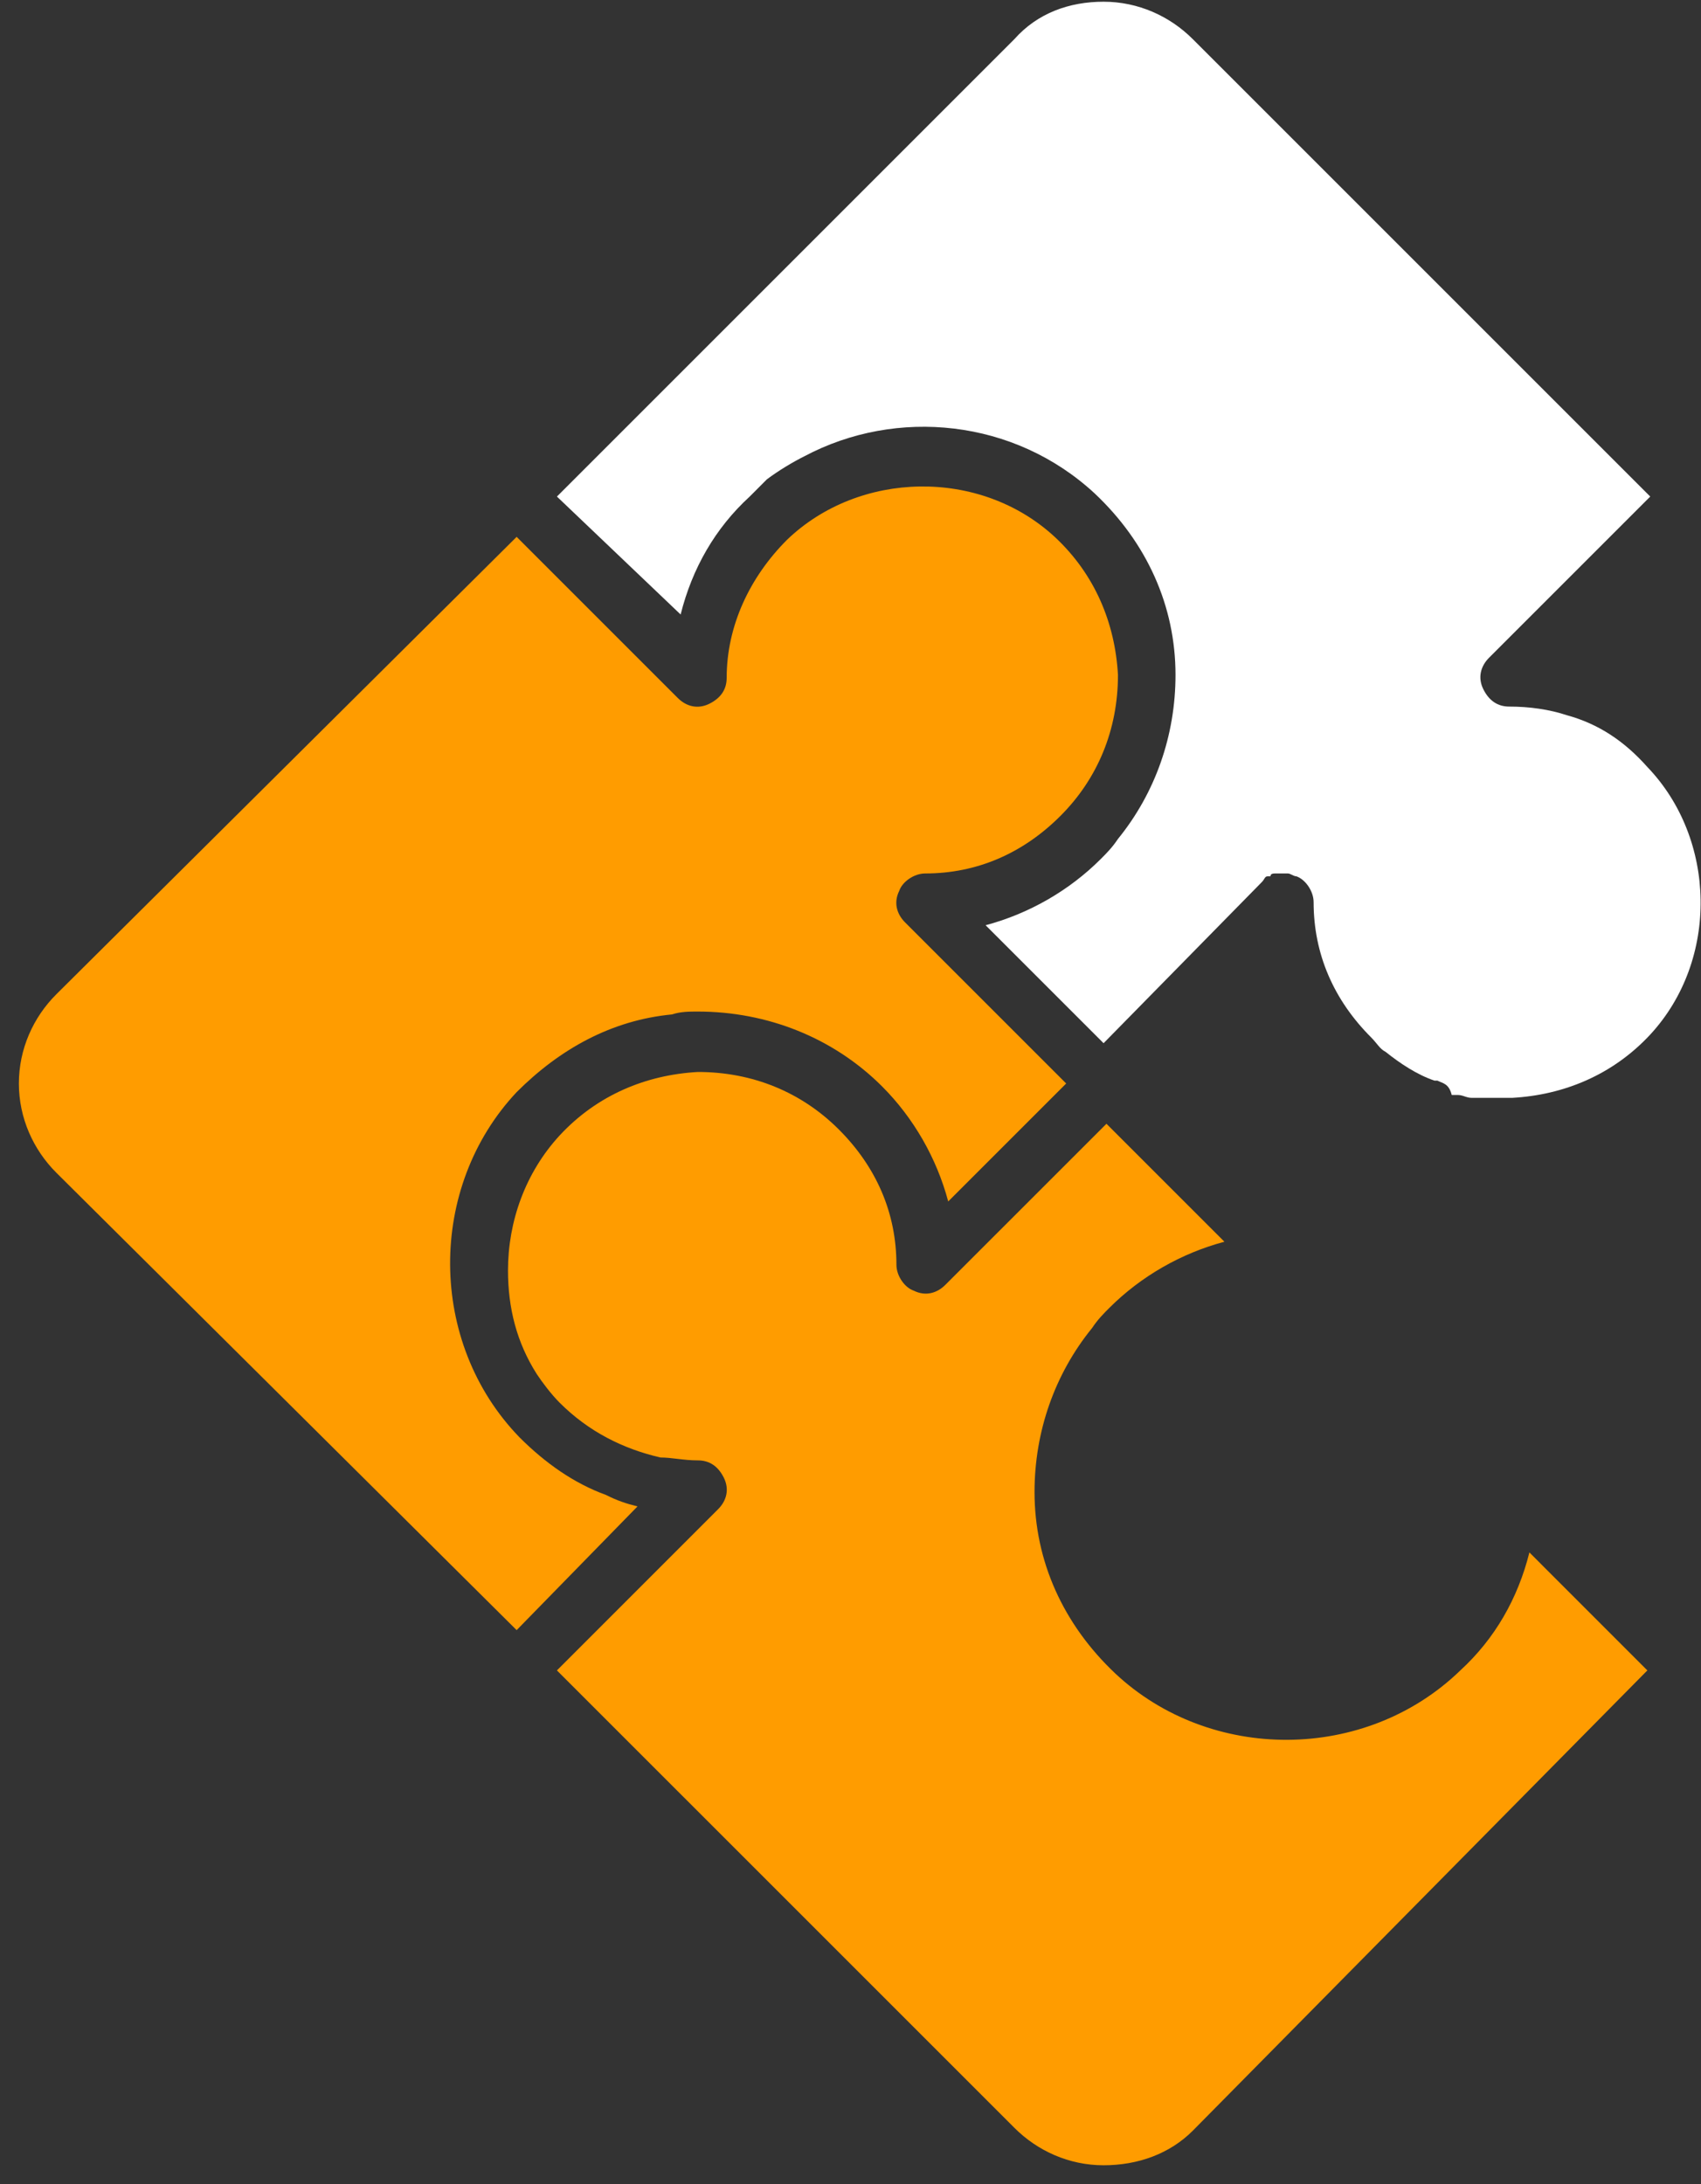 <svg xmlns="http://www.w3.org/2000/svg" width="88" height="113" viewBox="0 0 88 113">
    <rect x="0" y="0" width="88" height="113" fill="#333333" stroke="none"/>
    <g fill="none" fill-rule="evenodd">
        <g>
            <g>
                <g>
                    <g>
                        <path fill="#FF9C00" d="M26.728 27.775l8.335 8.335c.447.447 1.042.595 1.638.298.595-.298.893-.744.893-1.34 0-2.68 1.19-5.21 3.126-7.145 3.72-3.572 9.973-3.72 13.843-.148 2.083 1.935 3.125 4.465 3.274 7.144 0 2.828-1.042 5.359-2.977 7.294-1.935 1.935-4.316 2.977-6.996 2.977-.595 0-1.19.446-1.34.893-.297.595-.148 1.19.298 1.637l8.336 8.336-6.103 6.103c-.595-2.233-1.786-4.317-3.423-5.954-2.53-2.53-5.954-3.87-9.527-3.87-.446 0-.893 0-1.34.148-3.125.298-5.804 1.787-8.037 4.02-4.614 4.911-4.614 12.95.149 17.861 1.34 1.34 2.828 2.382 4.465 2.976.596.299 1.042.448 1.638.597l-6.252 6.4L2.912 60.67C1.722 59.48.977 57.842.977 56.056s.744-3.424 1.935-4.614l23.816-23.667z" transform="translate(-740 -4815) translate(-334 3174) translate(334 1356) translate(740 285)"/>
                        <path fill="#FF9C00" d="M57.093 112.023c-1.786 0-3.423-.744-4.614-1.937L28.812 86.421l8.335-8.337c.447-.445.596-1.04.298-1.636-.298-.595-.744-.893-1.34-.893-.744 0-1.34-.149-1.935-.149-1.935-.446-3.72-1.34-5.21-2.828-.446-.446-.893-1.042-1.19-1.488-1.042-1.638-1.489-3.424-1.489-5.359 0-2.53.893-5.06 2.68-6.996 1.935-2.084 4.465-3.126 7.144-3.275 2.828 0 5.359 1.042 7.294 2.977 1.935 1.935 2.977 4.317 2.977 6.996 0 .596.446 1.191.893 1.34.595.298 1.19.149 1.637-.298l8.336-8.335 6.103 6.103c-2.233.595-4.317 1.786-5.954 3.423-.298.298-.596.595-.893 1.042-1.935 2.382-2.977 5.359-2.977 8.484 0 3.573 1.488 6.846 4.167 9.378 4.912 4.614 12.95 4.614 17.862-.149 1.786-1.639 2.977-3.721 3.573-6.104l6.102 6.104-23.518 23.816c-1.19 1.19-2.828 1.786-4.614 1.786z" transform="translate(-740 -4815) translate(-334 3174) translate(334 1356) translate(740 285)"/>
                        <path fill="#FFF" d="M57.093.089c1.786 0 3.424.744 4.614 1.935L85.374 25.69l-8.335 8.335c-.447.447-.596 1.042-.298 1.638.298.595.744.893 1.34.893 1.042 0 2.084.148 2.977.446 1.637.447 2.977 1.34 4.167 2.68 3.573 3.72 3.722 9.972.15 13.842-1.936 2.084-4.466 3.126-7.145 3.275h-2.084c-.298 0-.447-.149-.745-.149h-.297c-.15-.595-.447-.595-.744-.744h-.15c-.892-.298-1.786-.893-2.53-1.489-.297-.148-.446-.446-.744-.744-1.935-1.935-2.977-4.316-2.977-6.996 0-.595-.447-1.19-.893-1.34-.149 0-.298-.148-.447-.148h-.595c-.149 0-.298 0-.298.149h-.149c-.148 0-.148.149-.297.297l-8.187 8.336-6.103-6.103c2.233-.595 4.317-1.786 5.954-3.423.298-.298.596-.596.893-1.042 1.935-2.382 2.977-5.359 2.977-8.485 0-3.572-1.488-6.847-4.168-9.377-4.167-3.87-10.27-4.466-15.033-1.935-.596.297-1.34.744-1.935 1.19l-.893.894c-1.787 1.637-2.977 3.72-3.573 6.102l-6.4-6.102L52.479 2.024C53.669.684 55.307.089 57.093.089z" transform="translate(-740 -4815) translate(-334 3174) translate(334 1356) translate(740 285)"/>
                    </g>
                </g>
            </g>
        </g>
    </g>
</svg>
